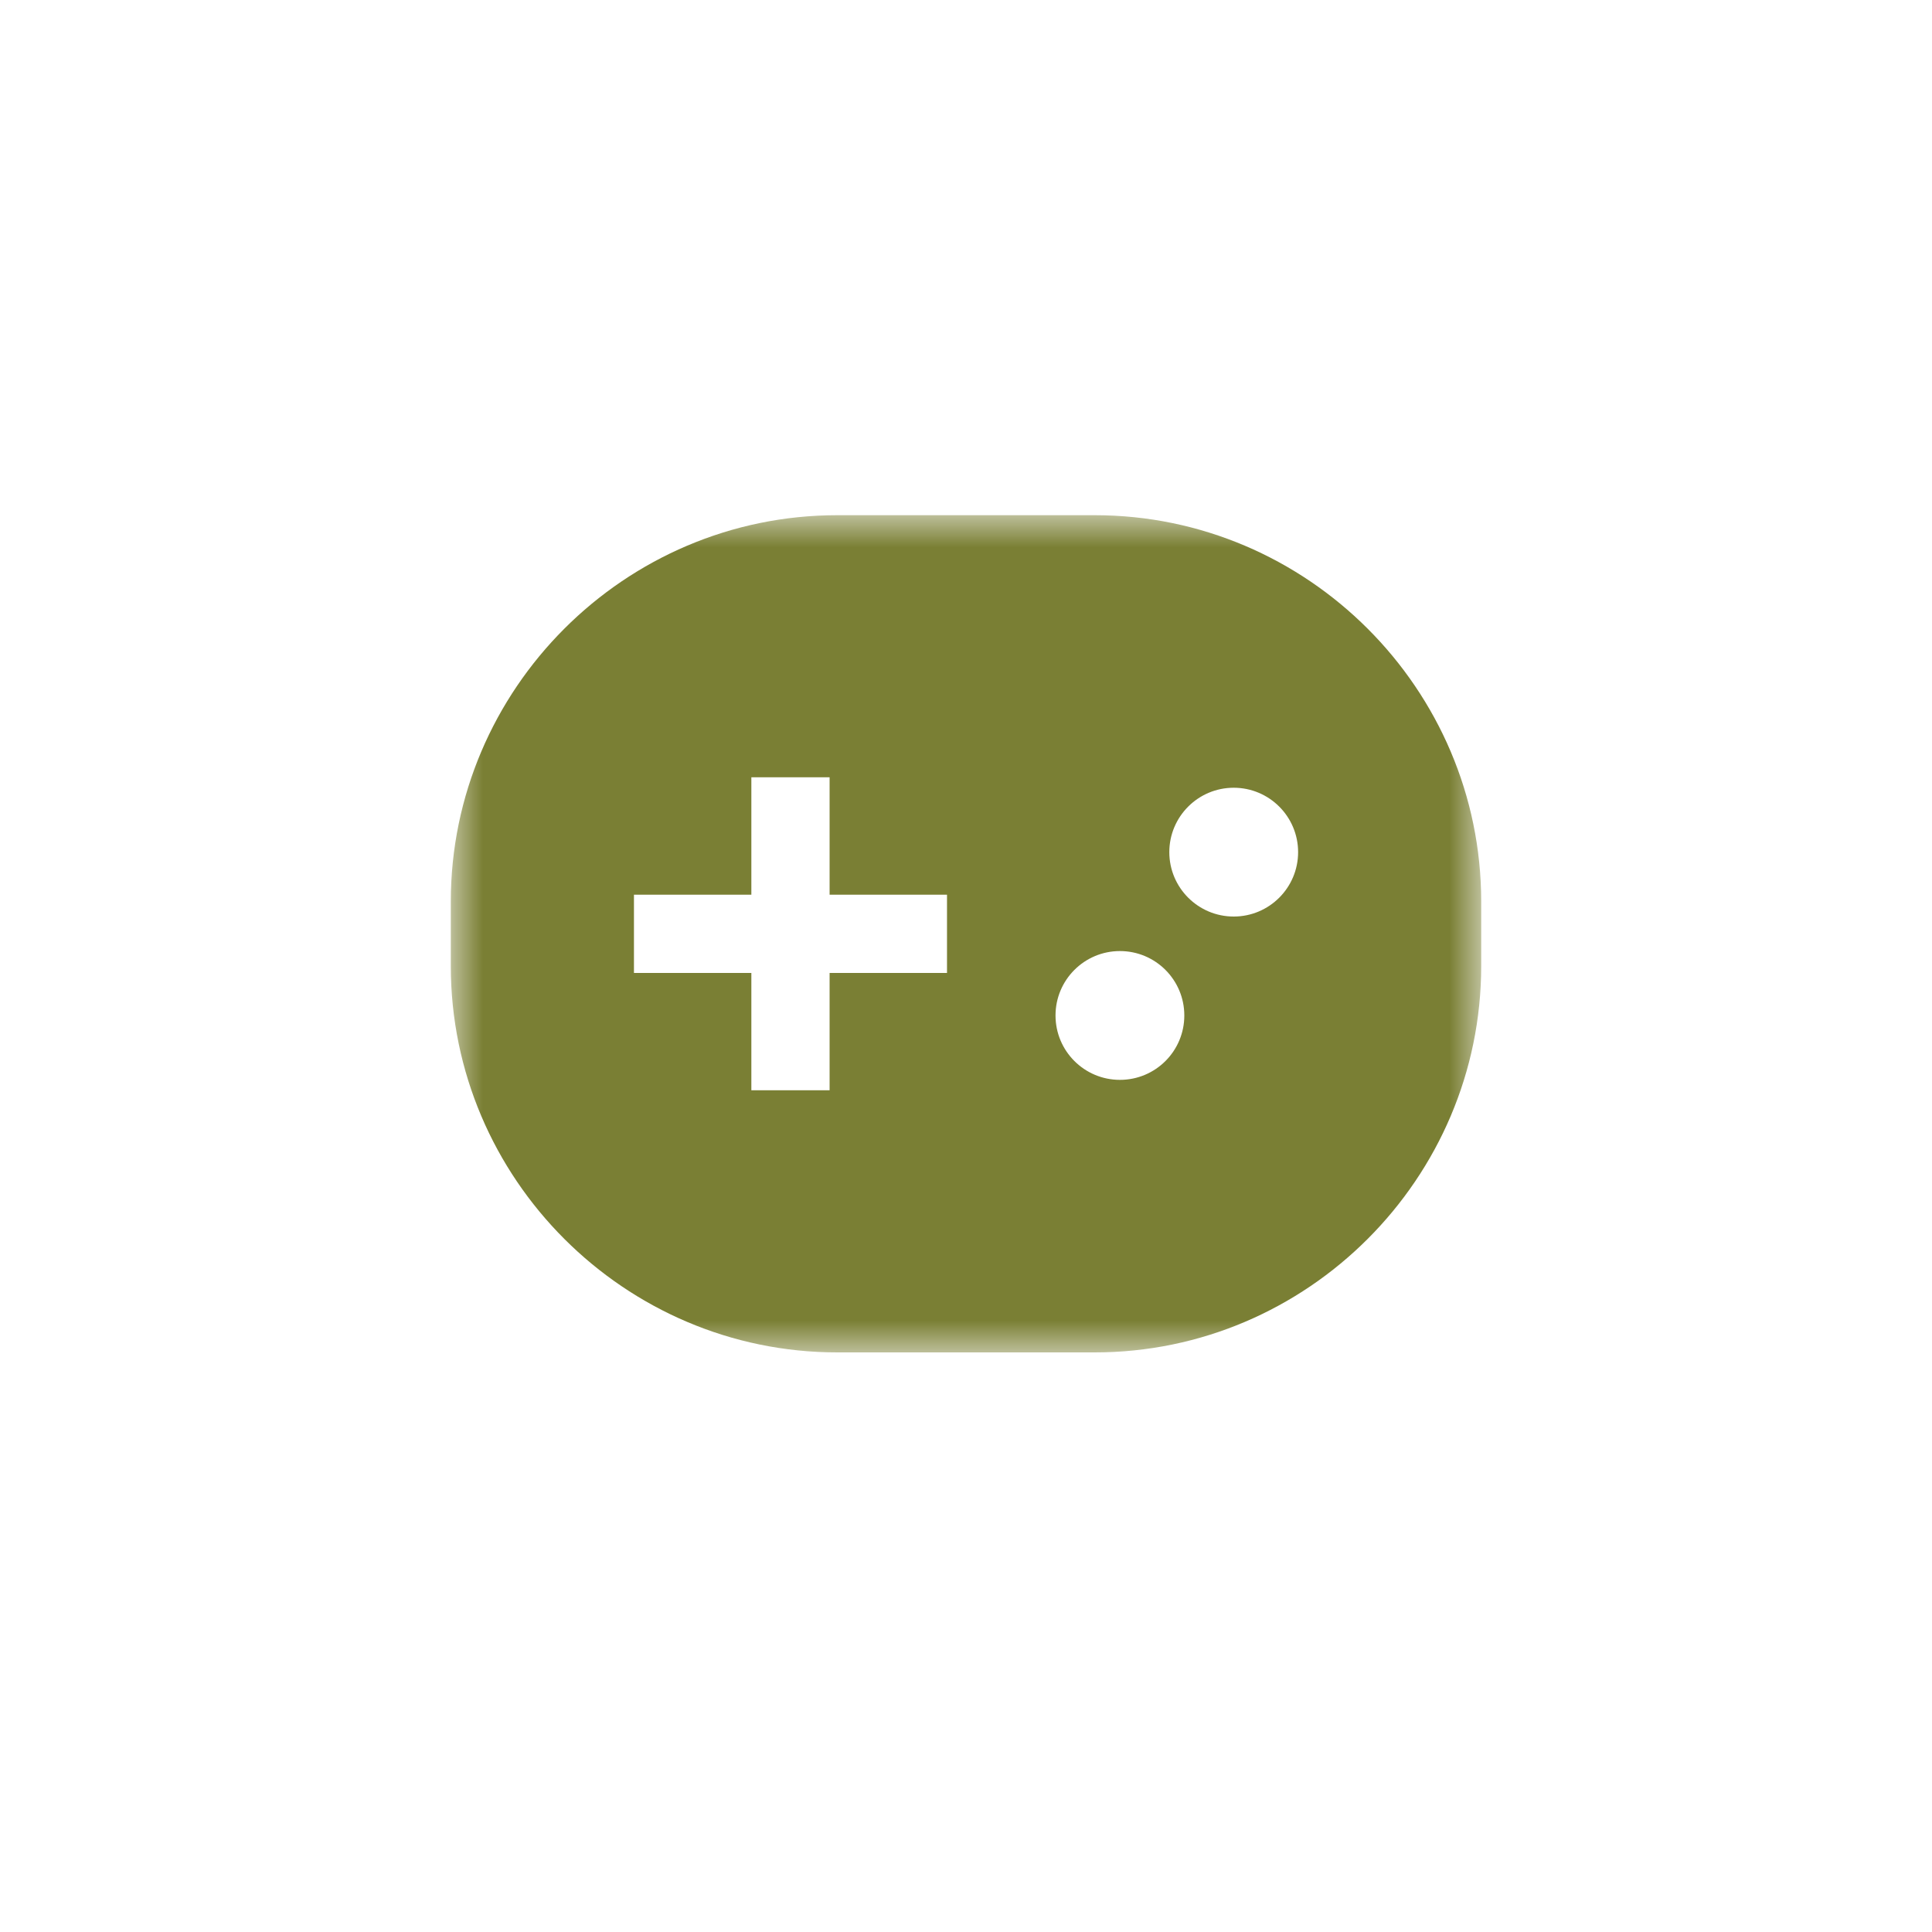 <svg xmlns="http://www.w3.org/2000/svg" xmlns:xlink="http://www.w3.org/1999/xlink" width="30" height="30" viewBox="0 0 30 30">
    <defs>
        <path id="prefix__a" d="M0 0L16 0 16 13 0 13z"/>
    </defs>
    <g fill="none" fill-rule="evenodd" transform="translate(7 8)">
        <mask id="prefix__b" fill="#fff">
            <use xlink:href="#prefix__a"/>
        </mask>
        <path fill="#7A7F34" d="M12.157 6.232c-.552 0-1-.448-1-1s.448-1 1-1 1 .448 1 1-.448 1-1 1zM10.39 8.768c-.552 0-1-.447-1-1 0-.552.448-1 1-1 .553 0 1 .448 1 1 0 .553-.447 1-1 1zm-2.686-1.66H5.882V8.93H4.667V7.108H2.844V5.893h1.823V4.07h1.215v1.823h1.823v1.215zM10 0H6C2.7 0 0 2.7 0 6v1c0 3.3 2.7 6 6 6h4c3.3 0 6-2.7 6-6V6c0-3.3-2.7-6-6-6z" mask="url(#prefix__b)"/>
    </g>
</svg>
